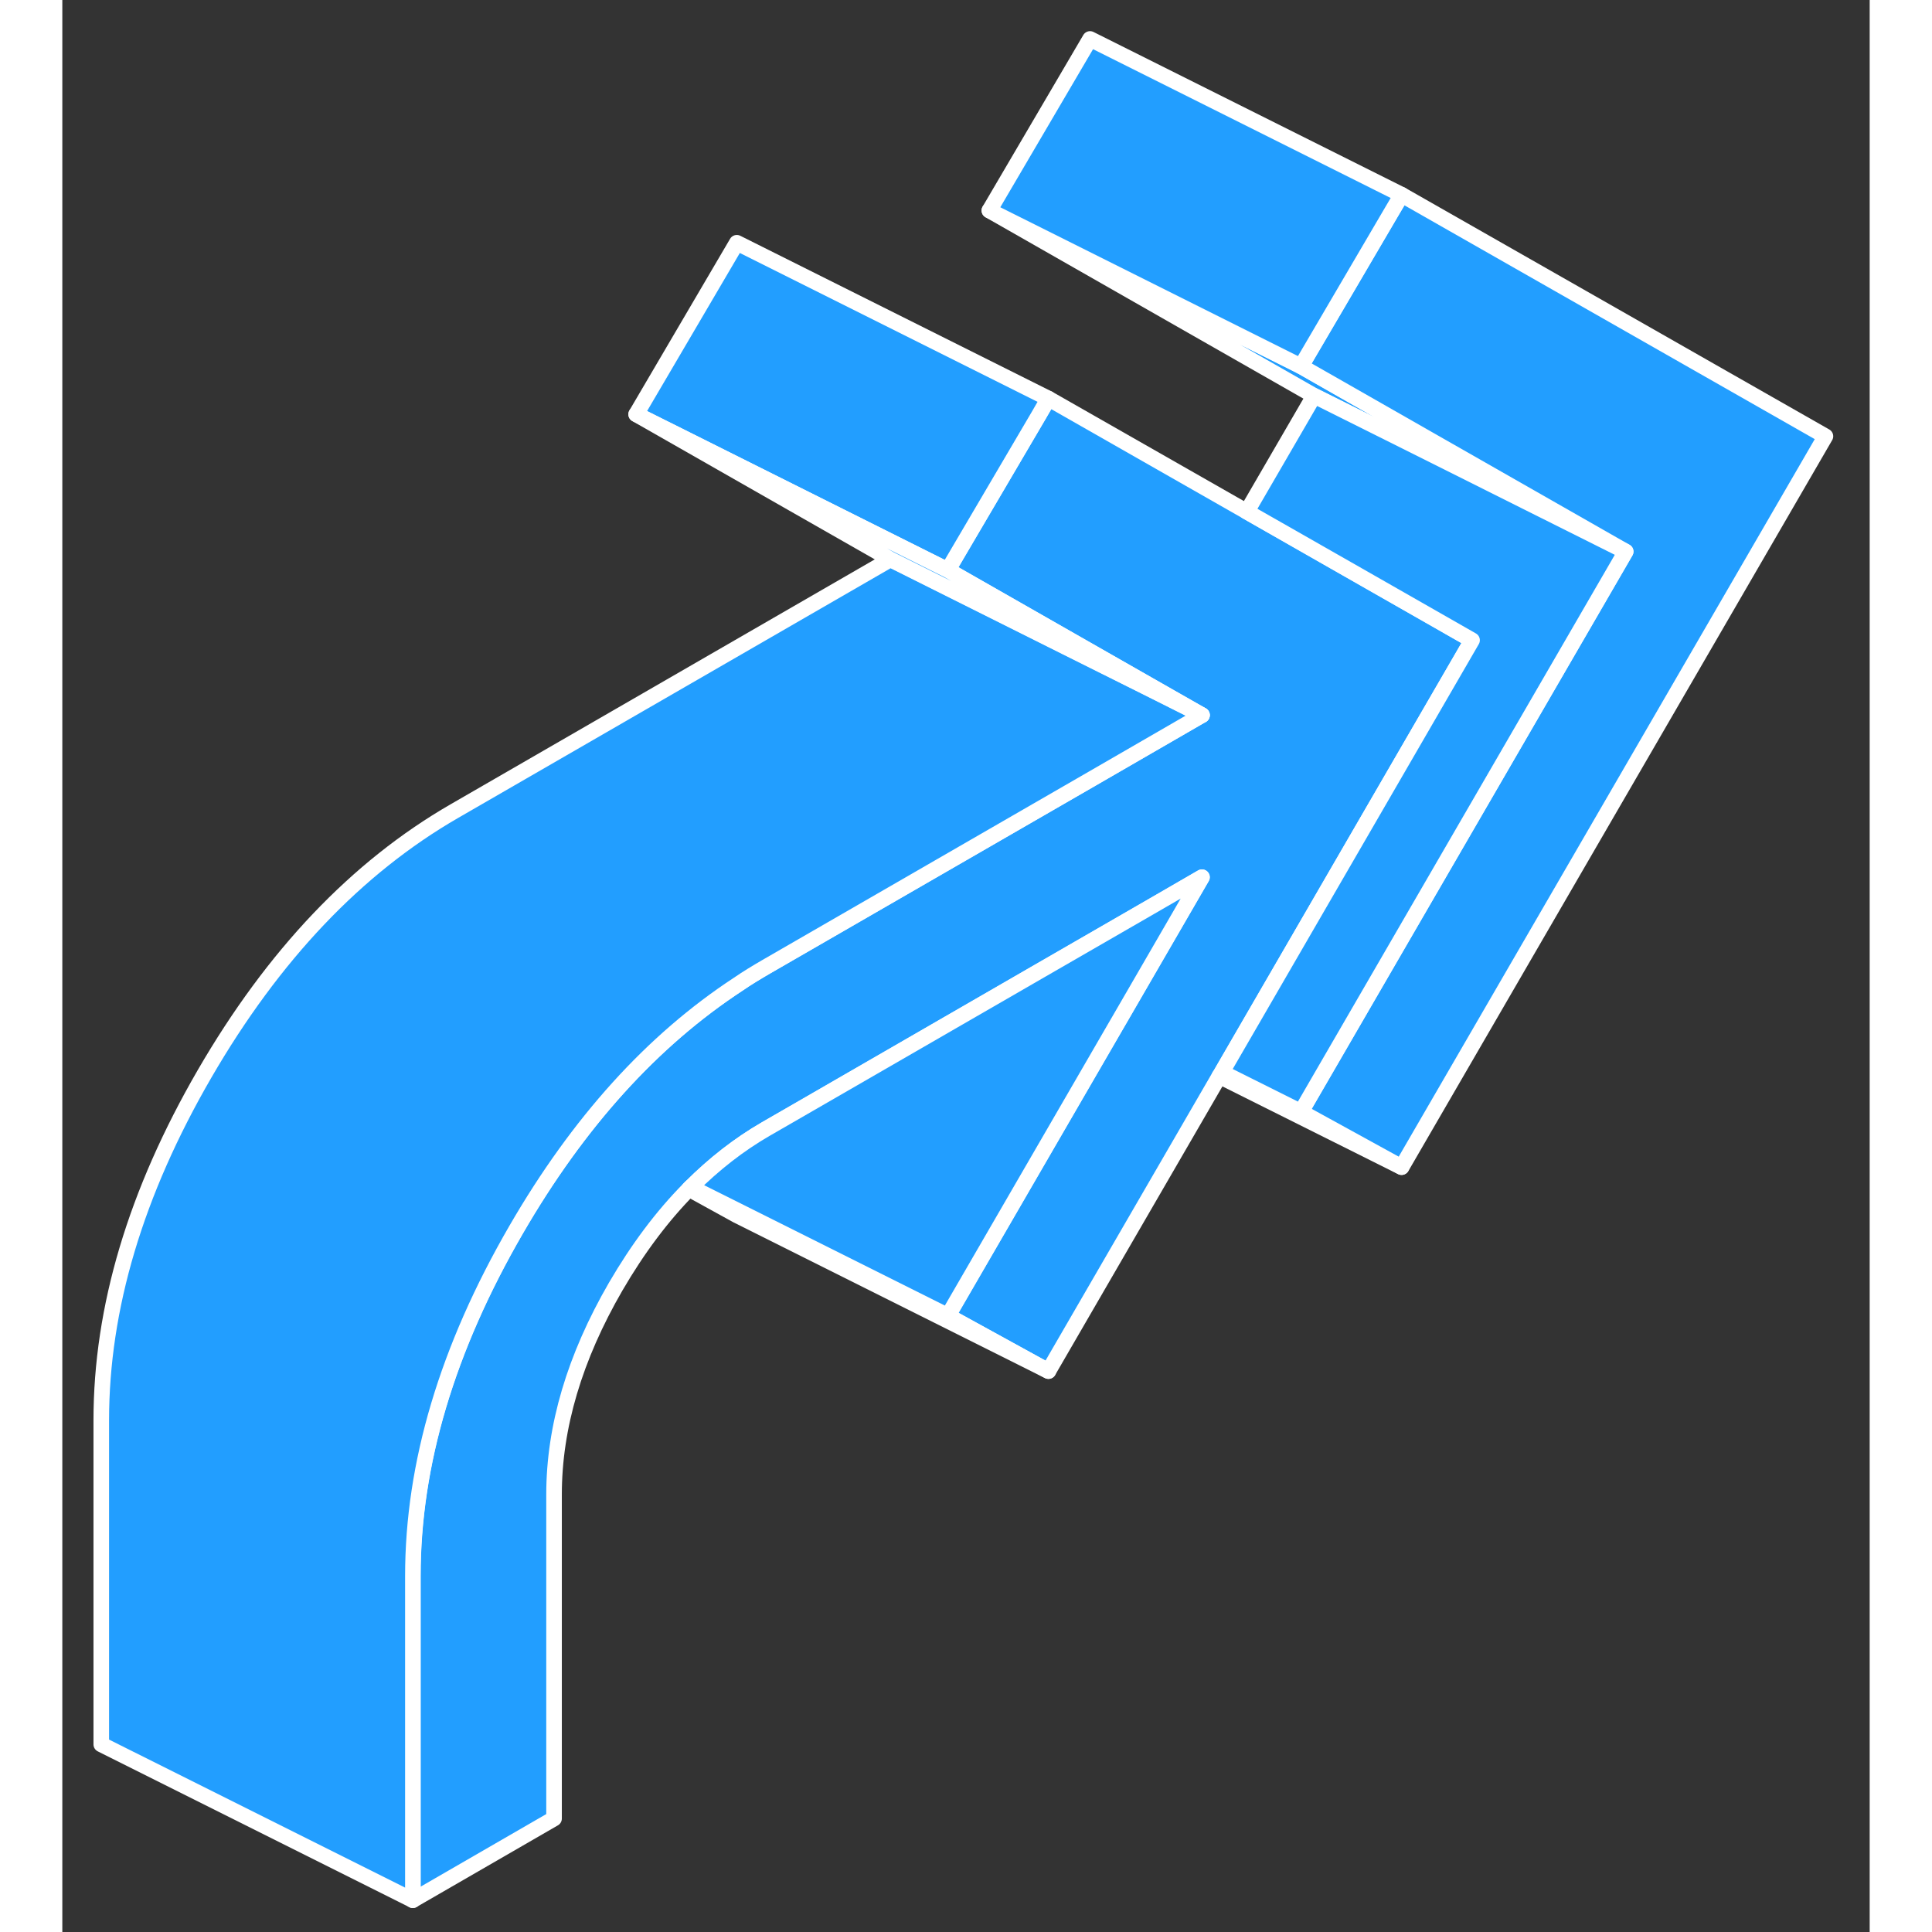 <svg width="48" height="48" viewBox="0 0 116 124" fill="#229EFF" xmlns="http://www.w3.org/2000/svg" stroke-width="1px" stroke-linecap="round" stroke-linejoin="round"><rect x="0" y="0" width="116" height="124" fill="#333333" stroke="none"/><path d="M90.48 41.09L74.41 68.82L74.26 69.07L63.29 88L56.83 84.45L67.66 65.76L67.8 65.52L73.14 56.3L69.84 58.21L62.11 62.67L61.99 62.74L47.18 71.29L45.15 72.46C43.42 73.46 41.82 74.71 40.33 76.2C40.29 76.24 40.26 76.27 40.22 76.31C38.49 78.06 36.93 80.15 35.52 82.57C32.88 87.13 31.56 91.58 31.56 95.92V116.72L22.49 121.96V101.15C22.49 93.95 24.7 86.55 29.12 78.92C33.11 72.03 37.86 66.78 43.37 63.17C43.95 62.77 44.55 62.41 45.15 62.06L56.24 55.66L66.1 49.97L73.14 45.9L69.62 43.89L64.69 41.08L56.83 36.59L62.67 26.64L63.29 25.58L76.02 32.84L82.43 36.5L90.48 41.09Z" stroke="white" stroke-linejoin="round"/><path d="M63.29 88L43.29 78L40.22 76.31C40.22 76.31 40.29 76.24 40.33 76.2L56.83 84.45L63.29 88Z" stroke="white" stroke-linejoin="round"/><path d="M73.15 45.9L66.11 49.97L56.25 55.66L45.16 62.06C44.56 62.41 43.96 62.77 43.38 63.17C37.87 66.78 33.12 72.03 29.13 78.92C24.71 86.55 22.5 93.95 22.5 101.15V121.96L2.5 111.96V91.15C2.5 83.95 4.71 76.55 9.13 68.92C13.55 61.3 18.89 55.68 25.16 52.06L53.15 35.9L64.43 41.54L69.52 44.08L73.15 45.9Z" stroke="white" stroke-linejoin="round"/><path d="M100.34 35.4L86.95 28.7L80.34 25.4L59.5 13.51L79.5 23.51L87.35 27.99L100.34 35.4Z" stroke="white" stroke-linejoin="round"/><path d="M113.16 28L85.96 74.91L79.5 71.36L100.34 35.4L87.35 27.99L79.5 23.51L85.34 13.55L85.96 12.5L113.16 28Z" stroke="white" stroke-linejoin="round"/><path d="M85.96 12.5L85.34 13.55L79.5 23.51L59.5 13.51L65.96 2.5L85.96 12.5Z" stroke="white" stroke-linejoin="round"/><path d="M63.29 25.58L62.68 26.64L56.83 36.59L36.83 26.59L43.29 15.58L63.29 25.58Z" stroke="white" stroke-linejoin="round"/><path d="M73.15 45.9L69.52 44.08L64.43 41.54L53.15 35.9L36.83 26.59L56.83 36.59L64.7 41.08L69.62 43.89L73.15 45.9Z" stroke="white" stroke-linejoin="round"/><path d="M100.34 35.4L79.5 71.36L74.42 68.82L90.48 41.09L82.44 36.5L76.02 32.84L80.34 25.4L86.95 28.7L100.34 35.4Z" stroke="white" stroke-linejoin="round"/><path d="M85.95 74.91L74.26 69.07" stroke="white" stroke-linejoin="round"/><path d="M73.15 56.3L67.81 65.52L67.67 65.76L56.84 84.45L40.34 76.2C41.83 74.71 43.43 73.46 45.16 72.46L47.19 71.29L62 62.74L62.12 62.67L69.85 58.21L73.15 56.3Z" stroke="white" stroke-linejoin="round"/></svg>